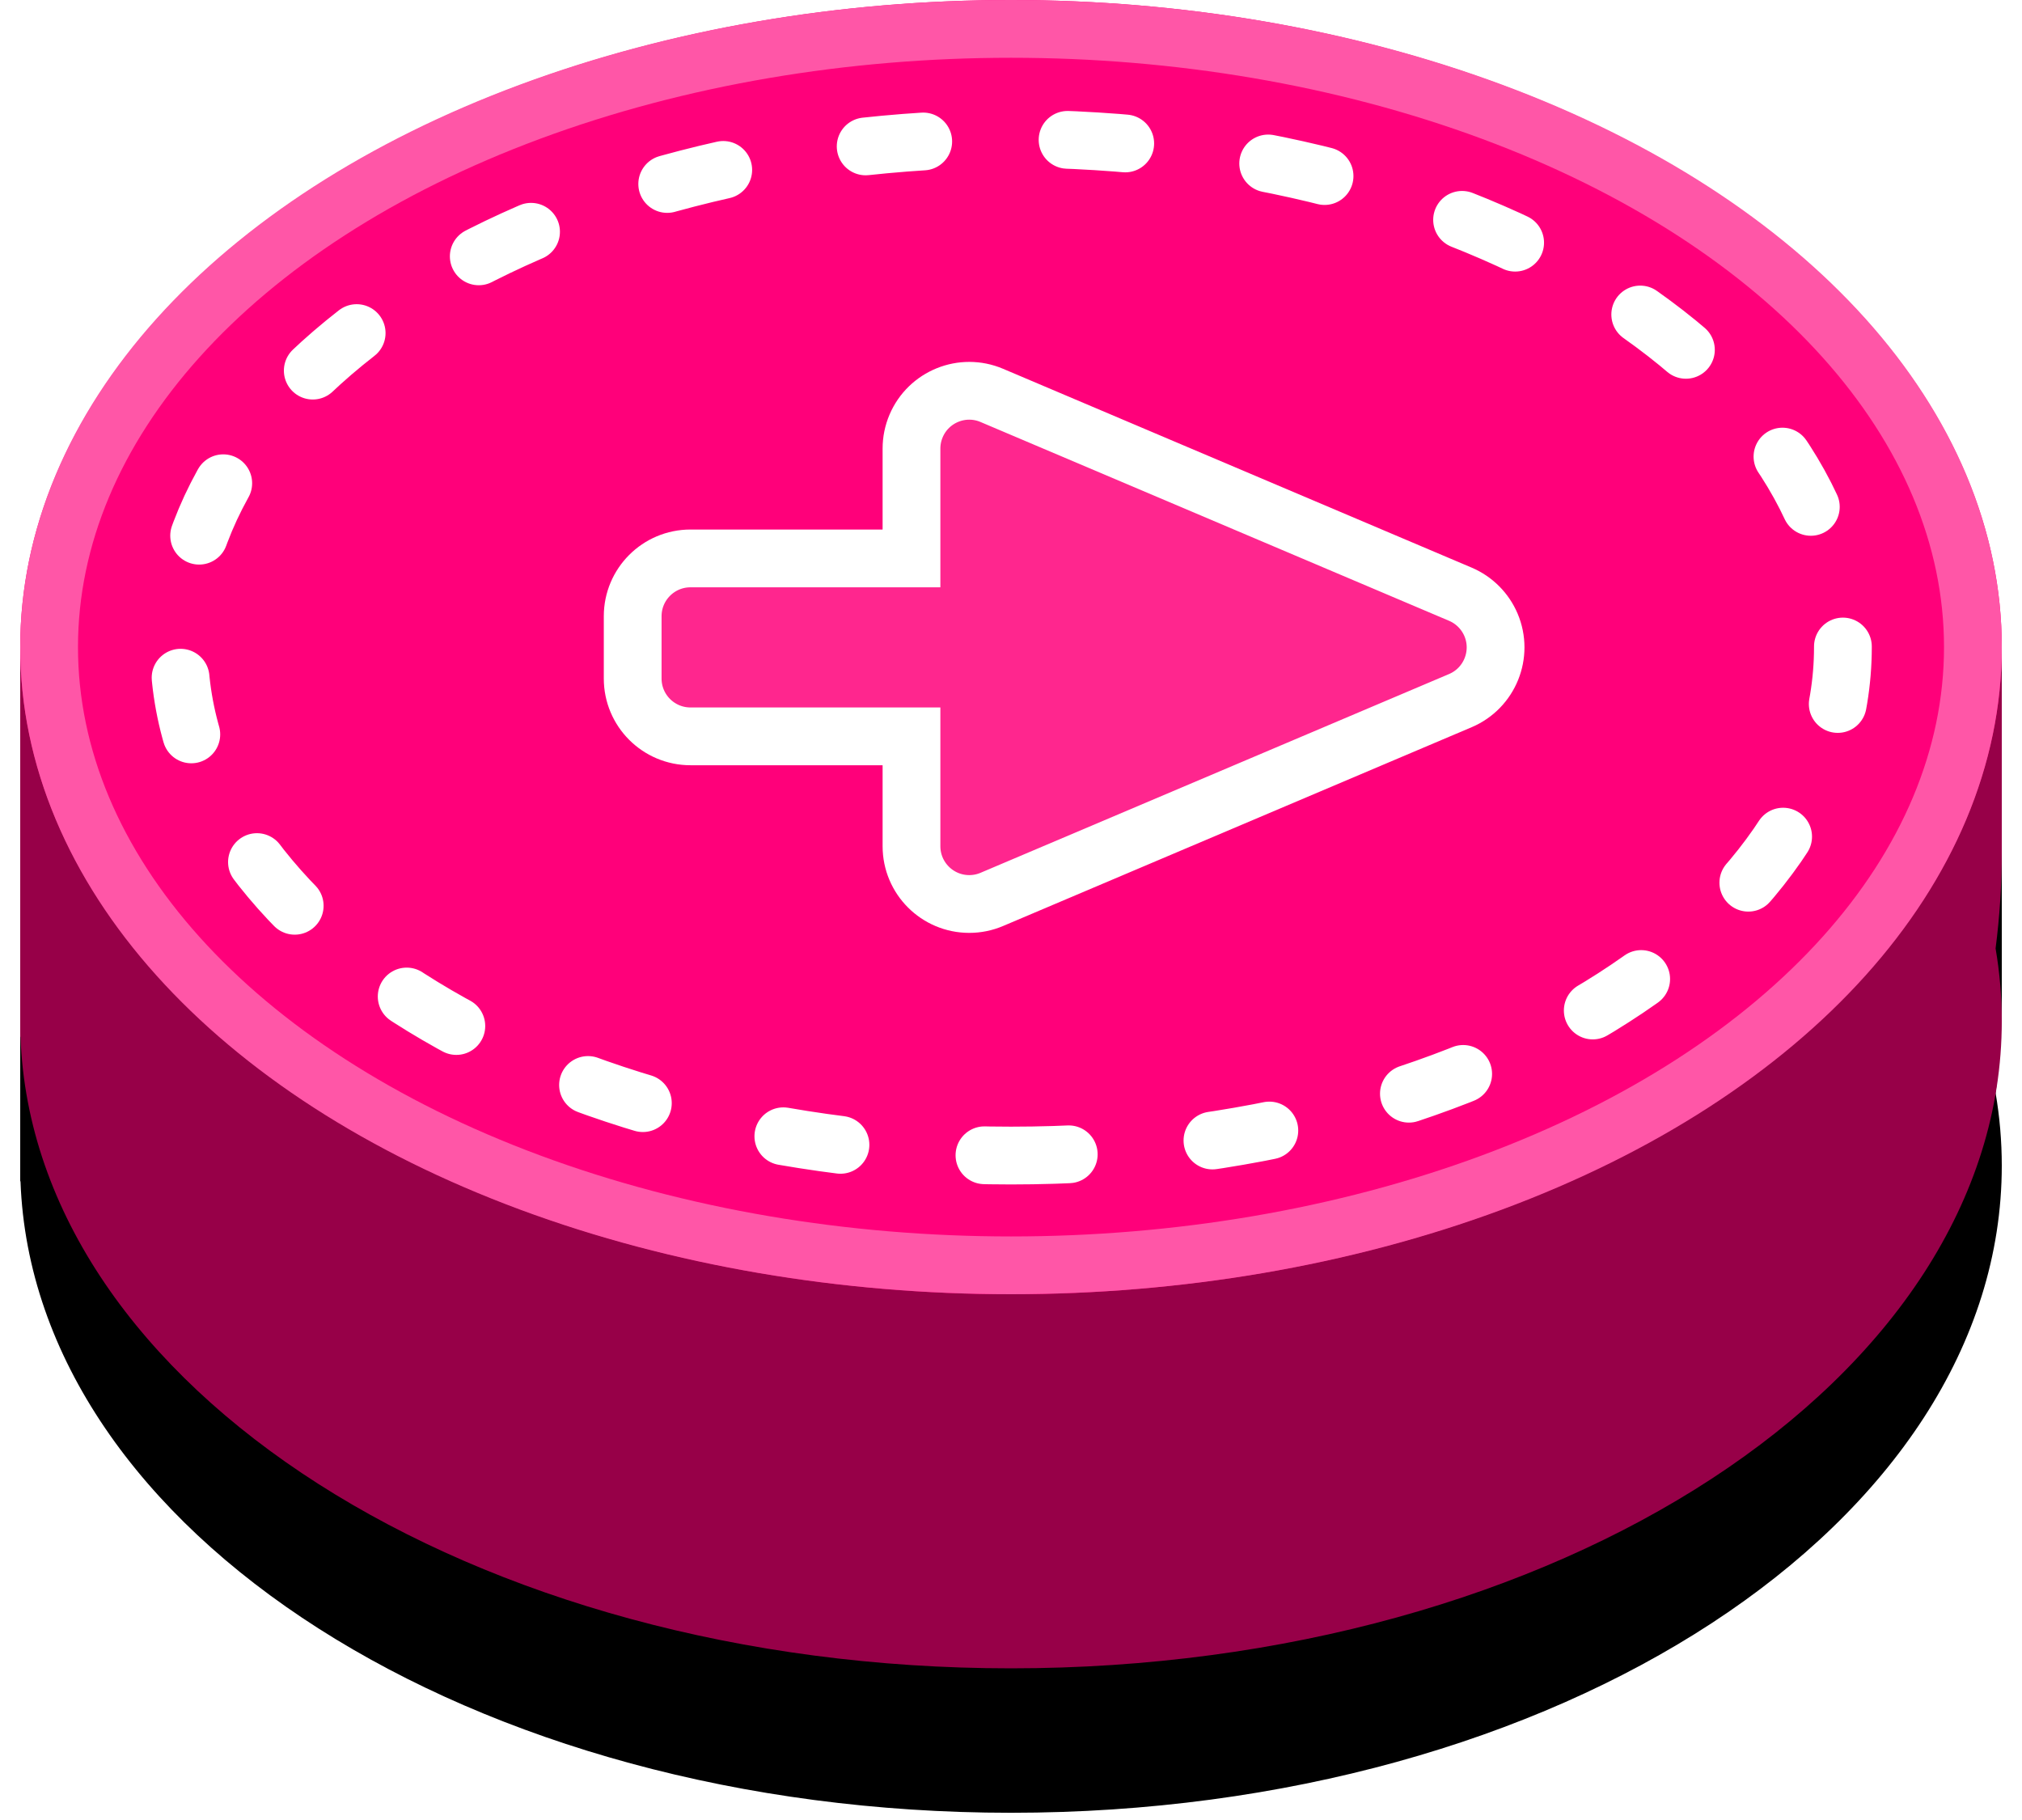 <svg xmlns="http://www.w3.org/2000/svg" xmlns:xlink="http://www.w3.org/1999/xlink" width="70" height="63" viewBox="0 0 70 63">
  <defs>
    <path id="droiteoff-b" d="M0.71,35.902 C0.707,35.894 0.703,35.886 0.7,35.877 L0.7,22.4 L7.01,22.4 C13.224,16.682 23.445,12.95 35,12.95 C46.555,12.95 56.776,16.682 62.99,22.4 L69.3,22.4 L69.3,29.496 C69.3,30.619 69.227,31.733 69.086,32.831 C69.227,33.658 69.3,34.498 69.3,35.35 C69.3,47.721 53.943,57.75 35,57.75 C16.339,57.75 1.159,48.018 0.71,35.902 Z"/>
    <filter id="droiteoff-a" width="107.3%" height="122.3%" x="-3.6%" y="-5.6%" filterUnits="objectBoundingBox">
      <feOffset dy="5" in="SourceAlpha" result="shadowOffsetOuter1"/>
      <feColorMatrix in="shadowOffsetOuter1" values="0 0 0 0 0   0 0 0 0 0   0 0 0 0 0  0 0 0 0.082 0"/>
    </filter>
  </defs>
  <g fill="none" fill-rule="evenodd">
    <use fill="#000" filter="url(#droiteoff-a)" xlink:href="#droiteoff-b"/>
    <use fill="#970048" xlink:href="#droiteoff-b"/>
    <ellipse cx="35" cy="22.4" fill="#FF007A" rx="34.3" ry="22.4"/>
    <ellipse cx="35" cy="22.4" stroke="#FF56A7" stroke-width="2" rx="33.3" ry="21.4"/>
    <path stroke="#FFF" stroke-dasharray="2 5" stroke-linecap="round" stroke-linejoin="round" stroke-width="2" d="M35,40 C50.906,40 63.8,32.12 63.8,22.4 C63.8,12.68 50.906,4.8 35,4.8 C19.094,4.8 6.2,12.68 6.2,22.4 C6.2,32.12 19.094,40 35,40 Z"/>
    <path fill="#FFF" fill-opacity=".15" stroke="#FFF" stroke-width="2" d="M37.14,8.253 C38.244,8.253 39.14,9.149 39.14,10.253 L39.14,17.905 L42.942,17.905 C43.211,17.905 43.477,17.959 43.724,18.064 C44.74,18.495 45.215,19.67 44.783,20.686 L37.901,36.907 C37.698,37.384 37.318,37.764 36.841,37.967 C35.824,38.398 34.65,37.923 34.218,36.907 L27.337,20.686 C27.232,20.439 27.178,20.174 27.178,19.905 C27.178,18.801 28.073,17.905 29.178,17.905 L32.981,17.905 L32.981,10.253 C32.981,9.149 33.877,8.253 34.981,8.253 L37.14,8.253 Z" transform="rotate(-90 36.06 22.41)"/>
  </g>
</svg>
